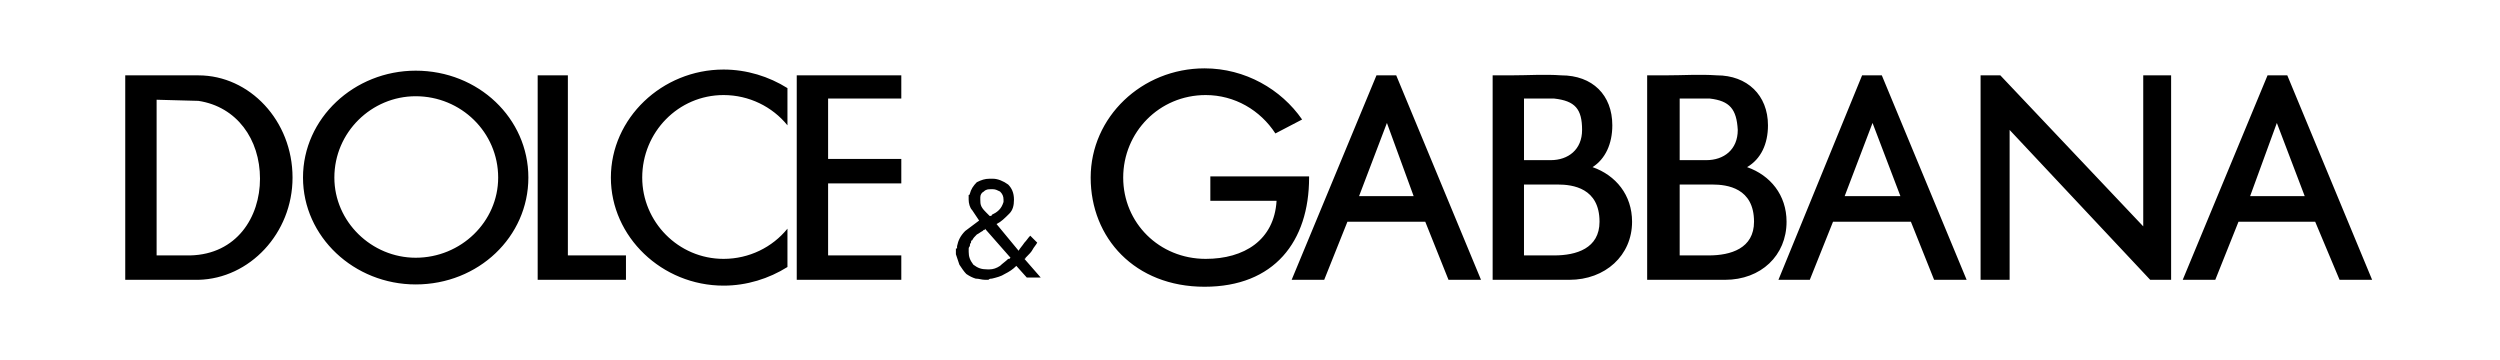 <svg width="257" height="37" viewBox="0 0 257 37" fill="none" xmlns="http://www.w3.org/2000/svg">
<path fill-rule="evenodd" clip-rule="evenodd" d="M12.875 7.747H15.861H16.1H20.398C25.654 7.747 30.073 12.401 30.073 18.256C30.073 23.989 25.654 28.643 20.398 28.765H16.1H15.741H12.875V7.747ZM16.1 10.253V26.257H19.563C24.341 26.136 26.728 22.316 26.728 18.371C26.728 14.309 24.34 10.967 20.398 10.369L16.1 10.253ZM42.733 7.265C49.183 7.265 54.316 12.162 54.316 18.255C54.316 24.342 49.182 29.24 42.733 29.24C36.403 29.24 31.149 24.343 31.149 18.255C31.148 12.163 36.403 7.265 42.733 7.265ZM42.733 9.893C47.392 9.893 51.212 13.596 51.212 18.256C51.212 22.793 47.392 26.495 42.733 26.495C38.196 26.495 34.372 22.793 34.372 18.256C34.372 13.596 38.194 9.893 42.733 9.893ZM55.273 7.747H58.377V26.258H64.349V28.765H58.377H56.945H55.273V7.747ZM74.381 7.149C76.77 7.149 79.04 7.862 80.95 9.058V12.882C79.395 10.967 77.008 9.772 74.381 9.772C69.722 9.772 66.02 13.596 66.02 18.256C66.02 22.793 69.722 26.612 74.381 26.612C77.009 26.612 79.396 25.422 80.95 23.508V27.448C79.039 28.644 76.769 29.363 74.381 29.363C68.051 29.363 62.798 24.344 62.798 18.257C62.798 12.163 68.052 7.149 74.381 7.149ZM85.129 26.257H92.654V28.763H85.129H81.905V26.257V18.852V16.34V10.132V7.747H85.129H92.654V10.132H85.129V16.34H92.654V18.852H85.129V26.257ZM104.478 27.331C104.12 27.691 103.76 27.929 103.282 28.167C102.924 28.405 102.447 28.526 101.969 28.642C101.849 28.642 101.73 28.642 101.611 28.763C101.491 28.763 101.372 28.763 101.253 28.763C100.894 28.763 100.655 28.642 100.296 28.642C99.938 28.526 99.698 28.404 99.34 28.167C99.101 27.928 98.863 27.569 98.625 27.209C98.505 26.855 98.385 26.495 98.266 26.136V26.014C98.266 25.898 98.266 25.898 98.266 25.898C98.266 25.777 98.266 25.777 98.266 25.777C98.266 25.661 98.266 25.661 98.266 25.539H98.385C98.385 25.423 98.385 25.423 98.385 25.423C98.385 25.423 98.385 25.423 98.385 25.302C98.504 24.704 98.744 24.228 99.221 23.746C99.697 23.392 100.175 23.032 100.654 22.673C100.415 22.319 100.175 21.959 99.936 21.599C99.697 21.361 99.578 20.886 99.578 20.526V20.405C99.578 20.289 99.578 20.289 99.578 20.166C99.578 20.045 99.578 20.045 99.578 20.045C99.697 20.045 99.697 19.929 99.697 19.929C99.817 19.453 100.057 19.094 100.415 18.733C100.892 18.495 101.25 18.374 101.728 18.374C101.728 18.374 101.728 18.374 101.847 18.374H101.966C101.966 18.374 101.966 18.374 102.087 18.374C102.563 18.374 103.161 18.617 103.64 18.971C103.997 19.331 104.236 19.807 104.236 20.527C104.236 21.125 104.118 21.6 103.758 21.96C103.28 22.436 102.923 22.795 102.445 23.033L104.714 25.778C104.834 25.54 105.073 25.303 105.312 24.943C105.551 24.705 105.67 24.468 105.91 24.229L106.626 24.943C106.507 25.181 106.268 25.424 106.149 25.662C106.029 25.901 105.79 26.138 105.551 26.376C105.551 26.376 105.551 26.376 105.431 26.497C105.431 26.497 105.431 26.613 105.312 26.613L106.984 28.528H105.551L104.478 27.331ZM101.73 27.691C102.089 27.691 102.447 27.57 102.805 27.331C103.044 27.093 103.402 26.856 103.642 26.612C103.76 26.612 103.76 26.612 103.76 26.612C103.76 26.612 103.76 26.612 103.88 26.496L101.254 23.508C101.254 23.629 101.254 23.629 101.133 23.629C101.014 23.745 101.014 23.745 101.014 23.745C100.775 23.866 100.656 23.989 100.419 24.105C100.177 24.343 100.06 24.464 99.94 24.703C99.822 24.703 99.822 24.824 99.822 24.941C99.701 25.062 99.701 25.179 99.701 25.3C99.582 25.422 99.582 25.539 99.582 25.539C99.582 25.66 99.582 25.777 99.582 25.898C99.582 26.374 99.701 26.733 100.061 27.21C100.538 27.57 100.896 27.691 101.493 27.691H101.613C101.612 27.691 101.612 27.691 101.73 27.691ZM100.775 20.287C100.775 20.402 100.775 20.402 100.775 20.402V20.524C100.775 20.762 100.775 20.999 100.895 21.238C101.014 21.476 101.254 21.718 101.372 21.835C101.491 21.957 101.491 21.957 101.611 22.074L101.73 22.195H101.849C101.849 22.195 101.969 22.195 101.969 22.074C102.208 21.958 102.447 21.835 102.687 21.598C102.925 21.36 103.045 21.123 103.163 20.763C103.163 20.642 103.163 20.642 103.163 20.642C103.163 20.526 103.163 20.526 103.163 20.526C103.163 20.166 103.044 19.928 102.805 19.691C102.565 19.569 102.328 19.452 102.089 19.452C101.969 19.452 101.969 19.452 101.969 19.452C101.969 19.452 101.969 19.452 101.849 19.452C101.611 19.452 101.372 19.452 101.132 19.691C100.895 19.805 100.775 20.043 100.775 20.287ZM123.825 7.027C128.005 7.027 131.707 9.18 133.857 12.285L131.11 13.718C129.558 11.328 126.929 9.772 123.944 9.772C119.167 9.772 115.465 13.596 115.465 18.256C115.465 22.91 119.167 26.612 123.944 26.612C127.886 26.612 130.99 24.703 131.231 20.641H124.423V18.134H130.99C130.99 18.134 134.334 18.134 134.575 18.134C134.575 18.134 134.575 11.687 134.575 18.256C134.575 24.824 130.99 29.478 123.826 29.478C116.66 29.478 112.121 24.464 112.121 18.256C112.121 12.04 117.376 7.027 123.825 7.027ZM132.782 28.765L141.501 7.747H143.532L152.248 28.765H148.906L146.517 22.793H138.515L136.128 28.765H132.782ZM139.711 20.164L142.575 12.638L145.323 20.164H139.711ZM182.823 28.765L191.423 7.747H193.451L202.17 28.765H198.827L196.44 22.793H188.435L186.047 28.765H182.823ZM189.631 20.164L192.497 12.638L195.363 20.164H189.631ZM224.384 28.765L233.103 7.747H235.134L243.854 28.765H240.508L238.001 22.793H230.118L227.731 28.765H224.384ZM231.312 20.164L234.06 12.638L236.925 20.164H231.312ZM159.773 10.132C161.923 10.37 162.638 11.205 162.638 13.358C162.638 15.389 161.205 16.463 159.414 16.463H156.667V10.132H159.773ZM160.013 18.969H160.131C161.684 18.969 164.431 19.329 164.431 22.793C164.431 25.538 162.044 26.257 159.773 26.257H160.249H156.666V18.968H159.413H160.013V18.969ZM155.953 28.765H156.667H161.327C165.029 28.765 167.777 26.258 167.777 22.793C167.777 20.043 166.102 18.017 163.715 17.181C165.029 16.34 165.746 14.79 165.746 12.881C165.746 9.771 163.715 7.745 160.49 7.745C158.817 7.624 157.026 7.745 155.355 7.745H155.234C155.234 7.745 155.234 7.745 155.116 7.745H153.444V28.763H155.953V28.765ZM175.776 10.132C177.807 10.37 178.524 11.205 178.642 13.358C178.642 15.389 177.209 16.463 175.418 16.463H172.671V10.132H175.776ZM175.897 18.969C176.017 18.969 176.017 18.969 176.017 18.969C177.569 18.969 180.314 19.329 180.314 22.793C180.314 25.538 177.925 26.257 175.657 26.257H176.254H172.671V18.968H175.418H175.897V18.969ZM171.836 28.765H172.671H177.331C181.033 28.765 183.658 26.258 183.658 22.793C183.658 20.043 181.987 18.017 179.6 17.181C181.033 16.34 181.747 14.79 181.747 12.881C181.747 9.771 179.6 7.745 176.492 7.745C174.702 7.624 173.03 7.745 171.237 7.745C171.118 7.745 171.118 7.745 171.118 7.745H170.999H169.328V28.763H171.836V28.765ZM203.604 7.747H205.635L220.325 23.27V7.747H223.191V28.765H221.041L206.589 13.357V28.765H203.604V7.747Z" fill="black"/>
</svg>
